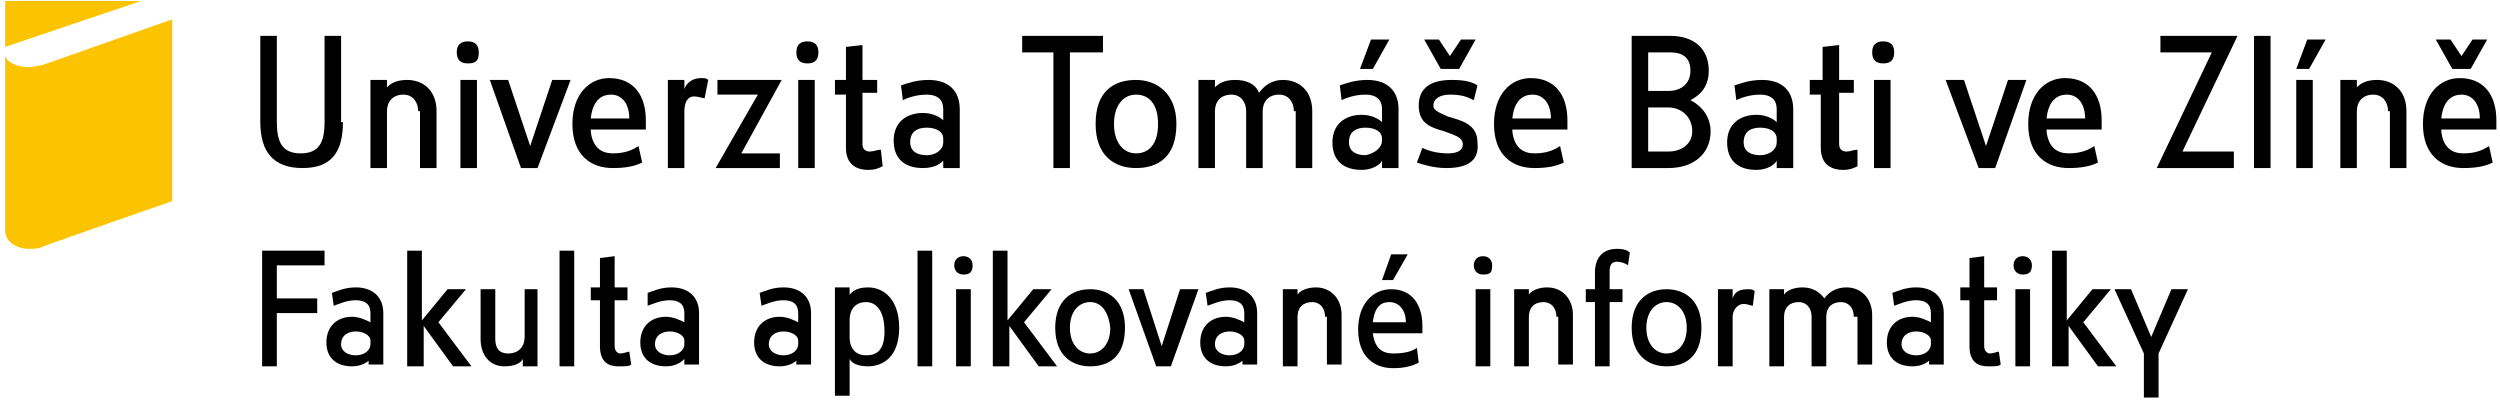 <svg width="406" height="65" viewBox="0 0 406 65" fill="none" xmlns="http://www.w3.org/2000/svg">
<path d="M51.515 48.461V50.846H44.956V59.492H42.571V40.709H52.707V43.095H44.956V48.461H51.515Z" fill="black"/>
<path d="M60.162 58.3C59.864 58.599 58.97 59.493 57.181 59.493C54.498 59.493 53.007 58.002 53.007 55.617C53.007 52.934 54.796 51.443 57.181 51.443C58.373 51.443 59.566 52.039 60.162 52.337V50.847C60.162 49.356 59.268 48.76 57.777 48.76C56.286 48.76 55.094 49.356 54.199 49.654L53.901 47.567C54.796 47.269 55.988 46.673 57.777 46.673C60.46 46.673 62.249 48.164 62.249 50.847V59.195H59.864V58.3H60.162ZM60.162 55.319C60.162 54.425 58.97 53.828 57.777 53.828C56.584 53.828 55.392 54.425 55.392 55.915C55.392 57.108 56.584 57.704 57.777 57.704C59.268 57.704 60.162 56.81 60.162 55.915V55.319Z" fill="black"/>
<path d="M68.512 59.492H66.127V40.709H68.512V52.039L72.686 46.97H75.667L71.195 52.337L76.562 59.492H73.58L68.81 52.933V59.492H68.512Z" fill="black"/>
<path d="M84.905 58.3C84.607 58.897 83.713 59.493 81.924 59.493C79.539 59.493 78.048 57.704 78.048 55.021V46.971H80.433V55.021C80.433 56.512 81.029 57.406 82.52 57.406C84.309 57.406 85.204 56.214 85.204 54.723V46.971H87.29V59.493H84.905V58.3Z" fill="black"/>
<path d="M93.254 40.71V59.493H90.869V40.71H93.254Z" fill="black"/>
<path d="M102.501 59.195C102.203 59.493 101.607 59.493 100.414 59.493C98.924 59.493 97.433 58.897 97.433 56.213V48.76H95.942V46.673H97.433V41.903L99.818 41.605V46.673H101.905V48.76H99.818V56.213C99.818 57.108 100.414 57.406 100.712 57.406C101.309 57.406 101.905 57.108 102.203 57.108L102.501 59.195Z" fill="black"/>
<path d="M111.14 58.3C110.842 58.599 109.948 59.493 108.159 59.493C105.476 59.493 103.985 58.002 103.985 55.617C103.985 52.934 105.774 51.443 108.159 51.443C109.352 51.443 110.544 52.039 111.14 52.337V50.847C111.14 49.356 110.246 48.76 108.755 48.76C107.265 48.76 106.072 49.356 105.178 49.654V47.567C106.072 47.269 107.265 46.673 109.053 46.673C111.737 46.673 113.526 48.164 113.526 50.847V59.195H111.14V58.3ZM111.14 55.319C111.14 54.425 109.948 53.828 108.755 53.828C107.563 53.828 106.37 54.425 106.37 55.915C106.37 57.108 107.563 57.704 108.755 57.704C110.246 57.704 111.14 56.81 111.14 55.915V55.319Z" fill="black"/>
<path d="M129.628 58.3C129.33 58.599 128.435 59.493 126.646 59.493C123.963 59.493 122.472 58.002 122.472 55.617C122.472 52.934 124.261 51.443 126.646 51.443C127.839 51.443 129.031 52.039 129.628 52.337V50.847C129.628 49.356 128.733 48.76 127.243 48.76C125.752 48.76 124.559 49.356 123.665 49.654L123.367 47.567C124.261 47.269 125.454 46.673 127.243 46.673C129.926 46.673 131.715 48.164 131.715 50.847V59.195H129.33V58.3H129.628ZM129.628 55.319C129.628 54.425 128.435 53.828 127.243 53.828C126.05 53.828 124.857 54.425 124.857 55.915C124.857 57.108 126.05 57.704 127.243 57.704C128.733 57.704 129.628 56.81 129.628 55.915V55.319Z" fill="black"/>
<path d="M140.959 59.493C139.17 59.493 138.275 58.897 137.977 58.3V64.263H135.592V46.673H137.977V47.865C138.275 47.567 138.872 46.673 140.959 46.673C143.642 46.673 146.027 48.76 146.027 53.232C146.027 58.002 143.344 59.493 140.959 59.493ZM140.661 49.058C139.17 49.058 137.977 49.952 137.977 52.039V54.723C137.977 56.81 139.17 57.704 140.661 57.704C142.449 57.704 143.642 56.81 143.642 53.828C143.642 50.251 142.151 49.058 140.661 49.058Z" fill="black"/>
<path d="M151.392 40.71V59.493H149.007V40.71H151.392Z" fill="black"/>
<path d="M156.462 44.586C155.568 44.586 154.971 43.99 154.971 43.095C154.971 42.201 155.568 41.605 156.462 41.605C157.357 41.605 157.953 42.201 157.953 43.095C157.953 44.288 157.357 44.586 156.462 44.586ZM157.655 46.971V59.493H155.27V46.971H157.655Z" fill="black"/>
<path d="M163.62 59.493H161.235V40.71H163.62V52.04L167.794 46.971H170.775L166.303 52.338L171.67 59.493H168.688L163.918 52.934V59.493H163.62Z" fill="black"/>
<path d="M177.033 59.493C174.051 59.493 171.368 57.704 171.368 53.232C171.368 48.76 174.051 46.971 177.033 46.971C180.014 46.971 182.697 48.76 182.697 53.232C182.697 58.002 180.014 59.493 177.033 59.493ZM177.033 49.058C175.244 49.058 173.753 50.549 173.753 53.232C173.753 55.915 175.244 57.406 177.033 57.406C178.822 57.406 180.312 55.915 180.312 53.232C180.014 50.549 178.822 49.058 177.033 49.058Z" fill="black"/>
<path d="M183.293 46.971H185.679L188.66 56.214L191.641 46.971H194.623L190.151 59.493H187.766L183.293 46.971Z" fill="black"/>
<path d="M202.076 58.3C201.778 58.599 200.883 59.493 199.094 59.493C196.411 59.493 194.92 58.002 194.92 55.617C194.92 52.934 196.709 51.443 199.094 51.443C200.287 51.443 201.479 52.039 202.076 52.337V50.847C202.076 49.356 201.181 48.76 199.691 48.76C198.2 48.76 197.007 49.356 196.113 49.654L195.815 47.567C196.709 47.269 197.902 46.673 199.691 46.673C202.374 46.673 204.163 48.164 204.163 50.847V59.195H201.778V58.3H202.076ZM202.076 55.319C202.076 54.425 200.883 53.828 199.691 53.828C198.498 53.828 197.305 54.425 197.305 55.915C197.305 57.108 198.498 57.704 199.691 57.704C201.181 57.704 202.076 56.81 202.076 55.915V55.319Z" fill="black"/>
<path d="M215.192 51.443C215.192 49.952 214.297 49.058 213.105 49.058C211.614 49.058 210.72 49.952 210.72 51.443V59.493H208.335V46.971H210.72V47.865C211.018 47.269 212.21 46.673 213.701 46.673C216.086 46.673 217.875 48.462 217.875 51.145V59.195H215.49V51.443H215.192Z" fill="black"/>
<path d="M222.948 54.126C223.246 56.511 224.438 57.405 226.227 57.405C228.016 57.405 229.209 57.107 230.103 56.511L230.401 58.896C229.209 59.492 228.016 59.79 226.227 59.79C223.246 59.79 220.563 58.002 220.563 53.529C220.563 49.355 222.948 46.97 225.929 46.97C229.209 46.97 230.998 49.355 230.998 52.933V54.126H222.948ZM228.314 52.337C228.314 50.25 227.122 49.057 225.631 49.057C224.438 49.057 223.246 49.654 222.948 52.337H228.314ZM225.929 41.306H228.612L226.227 45.48H224.438L225.929 41.306Z" fill="black"/>
<path d="M240.835 44.586C239.941 44.586 239.344 43.99 239.344 43.095C239.344 42.201 239.941 41.605 240.835 41.605C241.73 41.605 242.326 42.201 242.326 43.095C242.326 44.288 242.028 44.586 240.835 44.586ZM242.028 46.971V59.493H239.643V46.971H242.028Z" fill="black"/>
<path d="M252.76 51.443C252.76 49.952 251.865 49.058 250.673 49.058C249.182 49.058 248.288 49.952 248.288 51.443V59.493H245.903V46.971H248.288V47.865C248.586 47.269 249.778 46.673 251.269 46.673C253.654 46.673 255.443 48.462 255.443 51.145V59.195H253.058V51.443H252.76Z" fill="black"/>
<path d="M264.386 43.095C264.088 42.797 263.194 42.499 262.598 42.499C261.703 42.499 261.405 43.095 261.405 43.989V46.971H263.492V49.058H261.405V59.493H259.02V49.058H257.529V46.971H259.02V44.287C259.02 41.604 260.511 40.412 262.598 40.412C263.79 40.412 264.386 40.71 264.685 41.008L264.386 43.095Z" fill="black"/>
<path d="M270.648 59.493C267.666 59.493 264.983 57.704 264.983 53.232C264.983 48.76 267.666 46.971 270.648 46.971C273.629 46.971 276.312 48.76 276.312 53.232C276.312 58.002 273.629 59.493 270.648 59.493ZM270.648 49.058C268.859 49.058 267.368 50.549 267.368 53.232C267.368 55.915 268.859 57.406 270.648 57.406C272.436 57.406 273.927 55.915 273.927 53.232C273.927 50.549 272.436 49.058 270.648 49.058Z" fill="black"/>
<path d="M284.659 49.654C284.361 49.654 283.765 49.356 283.169 49.356C282.274 49.356 281.38 50.251 281.38 51.443V59.493H278.995V46.971H281.38V48.462C281.678 47.568 282.274 46.971 283.765 46.971C284.361 46.971 284.659 46.971 284.957 47.269L284.659 49.654Z" fill="black"/>
<path d="M301.059 51.443C301.059 49.952 300.165 49.058 298.972 49.058C297.481 49.058 296.587 49.952 296.587 51.443V59.493H294.202V51.443C294.202 49.952 293.307 49.058 292.115 49.058C290.624 49.058 289.73 49.952 289.73 51.443V59.493H287.345V46.971H289.73V47.865C290.028 47.269 291.22 46.673 292.711 46.673C294.202 46.673 295.394 47.269 296.289 48.462C296.885 47.567 298.078 46.673 299.867 46.673C302.252 46.673 304.04 48.462 304.04 51.145V59.195H301.655V51.443H301.059Z" fill="black"/>
<path d="M313.58 58.3C313.282 58.599 312.388 59.493 310.599 59.493C307.916 59.493 306.425 58.002 306.425 55.617C306.425 52.934 308.214 51.443 310.599 51.443C311.791 51.443 312.984 52.039 313.58 52.337V50.847C313.58 49.356 312.686 48.76 311.195 48.76C309.704 48.76 308.512 49.356 307.617 49.654L307.319 47.567C308.214 47.269 309.406 46.673 311.195 46.673C313.878 46.673 315.667 48.164 315.667 50.847V59.195H313.282V58.3H313.58ZM313.58 55.319C313.58 54.425 312.388 53.828 311.195 53.828C310.003 53.828 308.81 54.425 308.81 55.915C308.81 57.108 310.003 57.704 311.195 57.704C312.686 57.704 313.58 56.81 313.58 55.915V55.319Z" fill="black"/>
<path d="M324.913 59.195C324.615 59.493 324.019 59.493 322.826 59.493C321.336 59.493 319.845 58.897 319.845 56.213V48.76H318.354V46.673H319.845V41.903L322.23 41.605V46.673H324.317V48.76H322.23V56.213C322.23 57.108 322.826 57.406 323.125 57.406C323.721 57.406 324.317 57.108 324.615 57.108L324.913 59.195Z" fill="black"/>
<path d="M328.489 44.586C327.595 44.586 326.999 43.99 326.999 43.095C326.999 42.201 327.595 41.605 328.489 41.605C329.384 41.605 329.98 42.201 329.98 43.095C329.98 44.288 329.384 44.586 328.489 44.586ZM329.682 46.971V59.493H327.297V46.971H329.682Z" fill="black"/>
<path d="M335.643 59.493H333.258V40.71H335.643V52.04L339.817 46.971H342.799L338.326 52.338L343.693 59.493H340.712L335.941 52.934V59.493H335.643Z" fill="black"/>
<path d="M348.166 64.561V57.406L343.396 46.971H346.079L349.358 54.723L352.638 46.971H355.321L350.551 57.406V64.561H348.166Z" fill="black"/>
<path d="M22.896 0.162L0.833 7.616V0.162H22.896ZM0.833 8.808C0.833 10.001 2.622 10.895 4.709 10.895C5.604 10.895 6.2 10.597 6.796 10.597C7.691 10.299 27.964 3.144 27.964 3.144V32.659C27.964 32.659 7.392 39.815 6.796 40.113C6.2 40.411 5.305 40.411 4.709 40.411C2.622 40.411 0.833 39.218 0.833 37.43V8.808Z" fill="#FCC400"/>
<path d="M55.692 19.838C55.692 24.608 53.903 27.292 49.133 27.292C44.362 27.292 42.275 24.608 42.275 19.838V5.826H44.959V19.838C44.959 23.118 45.853 24.907 48.834 24.907C51.816 24.907 52.71 23.118 52.71 19.838V5.826H55.394V19.838H55.692Z" fill="black"/>
<path d="M67.913 18.05C67.913 16.56 67.019 15.367 65.528 15.367C63.739 15.367 62.845 16.56 62.845 18.05V27.293H60.161V12.982H62.845V14.175C63.441 13.578 64.335 12.982 66.124 12.982C68.807 12.982 70.894 14.771 70.894 18.05V27.293H68.211V18.05H67.913Z" fill="black"/>
<path d="M75.966 10.297C74.773 10.297 74.177 9.701 74.177 8.509C74.177 7.316 74.773 6.72 75.966 6.72C77.159 6.72 77.755 7.316 77.755 8.509C77.755 9.999 77.159 10.297 75.966 10.297ZM77.457 12.981V27.291H74.773V12.981H77.457Z" fill="black"/>
<path d="M79.545 12.982H82.526L86.104 23.715L89.681 12.982H92.663L87.296 27.293H84.613L79.545 12.982Z" fill="black"/>
<path d="M95.94 21.329C96.239 24.012 97.729 24.907 99.518 24.907C101.605 24.907 102.798 24.311 103.692 23.714L104.288 26.398C103.096 26.994 101.605 27.292 99.518 27.292C95.94 27.292 92.959 25.205 92.959 20.137C92.959 15.366 95.642 12.683 98.922 12.683C102.798 12.683 104.885 15.366 104.885 19.54V21.031H95.94V21.329ZM102.201 19.242C102.201 16.857 101.009 15.366 99.22 15.366C97.729 15.366 96.239 16.261 95.94 19.242H102.201Z" fill="black"/>
<path d="M114.423 15.963C114.125 15.963 113.528 15.665 112.634 15.665C111.74 15.665 111.143 16.559 111.143 18.05V27.292H108.46V12.981H111.143V14.472C111.441 13.578 112.336 12.683 113.826 12.683C114.423 12.683 114.721 12.683 115.019 12.981L114.423 15.963Z" fill="black"/>
<path d="M126.651 27.293H116.216L123.074 15.367H116.514V12.982H126.949L120.39 24.907H126.651V27.293Z" fill="black"/>
<path d="M131.121 10.297C129.929 10.297 129.332 9.701 129.332 8.509C129.332 7.316 129.929 6.72 131.121 6.72C132.314 6.72 132.91 7.316 132.91 8.509C132.91 9.999 132.015 10.297 131.121 10.297ZM132.314 12.981V27.291H129.63V12.981H132.314Z" fill="black"/>
<path d="M143.347 26.995C142.751 27.293 142.155 27.591 140.962 27.591C139.471 27.591 137.384 26.995 137.384 24.013V15.367H135.596V12.982H137.384V7.616L140.068 7.317V12.982H142.453V15.069H140.068V23.417C140.068 24.311 140.664 24.61 141.26 24.61C141.857 24.61 142.453 24.311 143.049 24.311L143.347 26.995Z" fill="black"/>
<path d="M153.181 26.1C152.883 26.398 151.989 27.293 149.902 27.293C146.921 27.293 145.132 25.802 145.132 22.821C145.132 19.839 147.219 18.349 149.902 18.349C151.393 18.349 152.585 18.945 153.181 19.541V17.752C153.181 15.963 151.989 15.367 150.498 15.367C148.709 15.367 147.219 15.963 146.622 16.262L146.324 13.876C147.219 13.578 148.709 12.982 150.796 12.982C154.076 12.982 155.865 14.771 155.865 17.752V27.293H153.181V26.1ZM153.181 22.522C153.181 21.33 151.989 20.734 150.498 20.734C149.008 20.734 147.815 21.33 147.815 23.119C147.815 24.609 149.008 25.206 150.498 25.206C151.989 25.206 153.181 24.311 153.181 23.119V22.522Z" fill="black"/>
<path d="M171.073 27.292V8.509H166.004V5.826H179.122V8.509H173.756V27.292H171.073Z" fill="black"/>
<path d="M184.489 27.293C180.911 27.293 177.929 25.206 177.929 20.137C177.929 14.771 180.911 12.982 184.489 12.982C187.768 12.982 191.048 15.069 191.048 20.137C191.048 25.504 188.066 27.293 184.489 27.293ZM184.489 15.367C182.402 15.367 180.911 17.156 180.911 20.137C180.911 23.119 182.402 24.907 184.489 24.907C186.576 24.907 188.066 23.417 188.066 20.137C188.066 16.858 186.576 15.367 184.489 15.367Z" fill="black"/>
<path d="M210.128 18.05C210.128 16.56 209.234 15.367 207.743 15.367C205.954 15.367 205.06 16.56 205.06 18.05V27.293H202.376V18.05C202.376 16.56 201.482 15.367 199.991 15.367C198.202 15.367 197.308 16.56 197.308 18.05V27.293H194.625V12.982H197.308V14.175C197.904 13.578 198.799 12.982 200.588 12.982C202.376 12.982 203.867 13.578 204.463 15.069C205.358 13.876 206.55 12.982 208.339 12.982C211.022 12.982 213.109 14.771 213.109 18.05V27.293H210.426V18.05H210.128Z" fill="black"/>
<path d="M224.439 26.101C224.141 26.697 222.948 27.591 221.159 27.591C218.178 27.591 216.389 26.101 216.389 23.119C216.389 20.138 218.476 18.647 221.159 18.647C222.65 18.647 223.843 19.243 224.439 19.84V17.753C224.439 15.964 223.246 15.367 221.756 15.367C219.967 15.367 218.476 15.964 217.88 16.262L217.582 13.877C218.476 13.579 219.967 12.982 222.054 12.982C225.333 12.982 227.122 14.771 227.122 17.753V27.293H224.439V26.101ZM224.439 22.523C224.439 21.33 223.246 20.734 221.756 20.734C220.265 20.734 219.072 21.33 219.072 23.119C219.072 24.61 220.265 25.206 221.756 25.206C223.246 24.908 224.439 24.014 224.439 22.821V22.523ZM222.65 6.423H225.631L222.948 11.194H220.861L222.65 6.423Z" fill="black"/>
<path d="M234.872 27.293C232.785 27.293 230.997 26.697 230.102 26.399L230.997 24.014C232.189 24.61 233.68 24.908 235.17 24.908C236.363 24.908 237.556 24.61 237.556 23.417C237.556 22.225 236.065 21.927 234.574 21.33C232.487 20.734 230.4 20.138 230.4 17.156C230.4 14.175 232.487 12.982 235.767 12.982C237.854 12.982 239.046 13.281 239.941 13.877L239.344 16.262C238.152 15.666 237.257 15.367 235.469 15.367C233.978 15.367 232.785 15.964 232.785 17.156C232.785 18.051 233.978 18.349 235.17 18.945C237.257 19.541 239.941 20.138 239.941 23.119C240.239 25.802 238.748 27.293 234.872 27.293ZM231.295 6.423H233.68L235.469 9.107L237.257 6.423H239.643L236.959 11.194H233.978L231.295 6.423Z" fill="black"/>
<path d="M245.606 21.329C245.904 24.012 247.395 24.907 249.184 24.907C251.271 24.907 252.463 24.311 253.358 23.714L253.954 26.398C252.762 26.994 251.271 27.292 249.184 27.292C245.606 27.292 242.625 25.205 242.625 20.137C242.625 15.366 245.308 12.683 248.588 12.683C252.463 12.683 254.55 15.366 254.55 19.54V21.031H245.606V21.329ZM251.867 19.242C251.867 16.857 250.675 15.366 248.886 15.366C247.395 15.366 245.904 16.261 245.606 19.242H251.867Z" fill="black"/>
<path d="M270.945 27.292H264.982V5.826H271.243C275.119 5.826 277.504 7.913 277.504 11.49C277.504 13.876 276.312 15.366 274.523 16.261C276.312 17.155 277.802 18.944 277.802 21.329C277.802 24.907 275.119 27.292 270.945 27.292ZM271.243 8.509H267.665V14.77H270.945C273.032 14.77 274.523 13.577 274.523 11.49C274.523 9.403 273.33 8.509 271.243 8.509ZM270.945 17.453H267.665V24.608H270.945C273.032 24.608 274.821 23.416 274.821 21.329C274.821 18.944 273.032 17.453 270.945 17.453Z" fill="black"/>
<path d="M288.537 26.1C288.239 26.696 287.046 27.591 285.257 27.591C282.276 27.591 280.487 26.1 280.487 23.119C280.487 20.137 282.574 18.647 285.257 18.647C286.748 18.647 287.941 19.243 288.537 19.839V17.752C288.537 15.963 287.344 15.367 285.854 15.367C284.065 15.367 282.574 15.963 281.978 16.262L281.68 13.876C282.574 13.578 284.065 12.982 286.152 12.982C289.431 12.982 291.22 14.771 291.22 17.752V27.293H288.537V26.1ZM288.537 22.522C288.537 21.33 287.344 20.734 285.854 20.734C284.363 20.734 283.17 21.33 283.17 23.119C283.17 24.609 284.363 25.206 285.854 25.206C287.344 25.206 288.537 24.311 288.537 23.119V22.522Z" fill="black"/>
<path d="M301.657 26.995C301.061 27.293 300.465 27.591 299.272 27.591C297.782 27.591 295.695 26.995 295.695 24.013V15.367H293.906V12.982H295.993V7.616L298.676 7.317V12.982H301.061V15.069H298.676V23.417C298.676 24.311 299.272 24.61 299.869 24.61C300.465 24.61 301.061 24.311 301.657 24.311V26.995Z" fill="black"/>
<path d="M305.832 10.297C304.64 10.297 304.043 9.701 304.043 8.509C304.043 7.316 304.64 6.72 305.832 6.72C307.025 6.72 307.621 7.316 307.621 8.509C307.621 9.999 306.726 10.297 305.832 10.297ZM307.025 12.981V27.291H304.341V12.981H307.025Z" fill="black"/>
<path d="M315.969 12.982H318.95L322.528 23.715L326.105 12.982H329.087L324.018 27.293H321.335L315.969 12.982Z" fill="black"/>
<path d="M332.364 21.329C332.663 24.012 334.153 24.907 335.942 24.907C338.029 24.907 339.222 24.311 340.116 23.714L340.712 26.398C339.52 26.994 338.029 27.292 335.942 27.292C332.364 27.292 329.383 25.205 329.383 20.137C329.383 15.366 332.066 12.683 335.346 12.683C339.222 12.683 341.309 15.366 341.309 19.54V21.031H332.364V21.329ZM338.625 19.242C338.625 16.857 337.433 15.366 335.644 15.366C334.153 15.366 332.663 16.261 332.364 19.242H338.625Z" fill="black"/>
<path d="M362.777 27.292H350.255L359.2 8.509H350.852V5.826H363.374L354.429 24.608H362.777V27.292Z" fill="black"/>
<path d="M368.738 5.826V27.292H366.055V5.826H368.738Z" fill="black"/>
<path d="M374.7 6.423H377.682L374.998 11.194H372.911L374.7 6.423ZM375.595 12.982V27.293H372.911V12.982H375.595Z" fill="black"/>
<path d="M387.822 18.05C387.822 16.56 386.928 15.367 385.437 15.367C383.648 15.367 382.754 16.56 382.754 18.05V27.293H380.071V12.982H382.754V14.175C383.35 13.578 384.245 12.982 386.033 12.982C388.717 12.982 390.804 14.771 390.804 18.05V27.293H388.12V18.05H387.822Z" fill="black"/>
<path d="M396.467 21.33C396.765 24.014 398.255 24.908 400.044 24.908C402.131 24.908 403.324 24.312 404.218 23.715L404.814 26.399C403.622 26.995 402.131 27.293 400.044 27.293C396.467 27.293 393.485 25.206 393.485 20.138C393.485 15.367 396.168 12.684 399.448 12.684C403.324 12.684 405.411 15.367 405.411 19.541V21.032H396.467V21.33ZM395.572 6.423H397.957L399.746 9.107L401.535 6.423H403.92L401.237 11.194H398.255L395.572 6.423ZM402.727 19.243C402.727 16.858 401.535 15.367 399.746 15.367C398.255 15.367 396.765 16.262 396.467 19.243H402.727Z" fill="black"/>
</svg>
